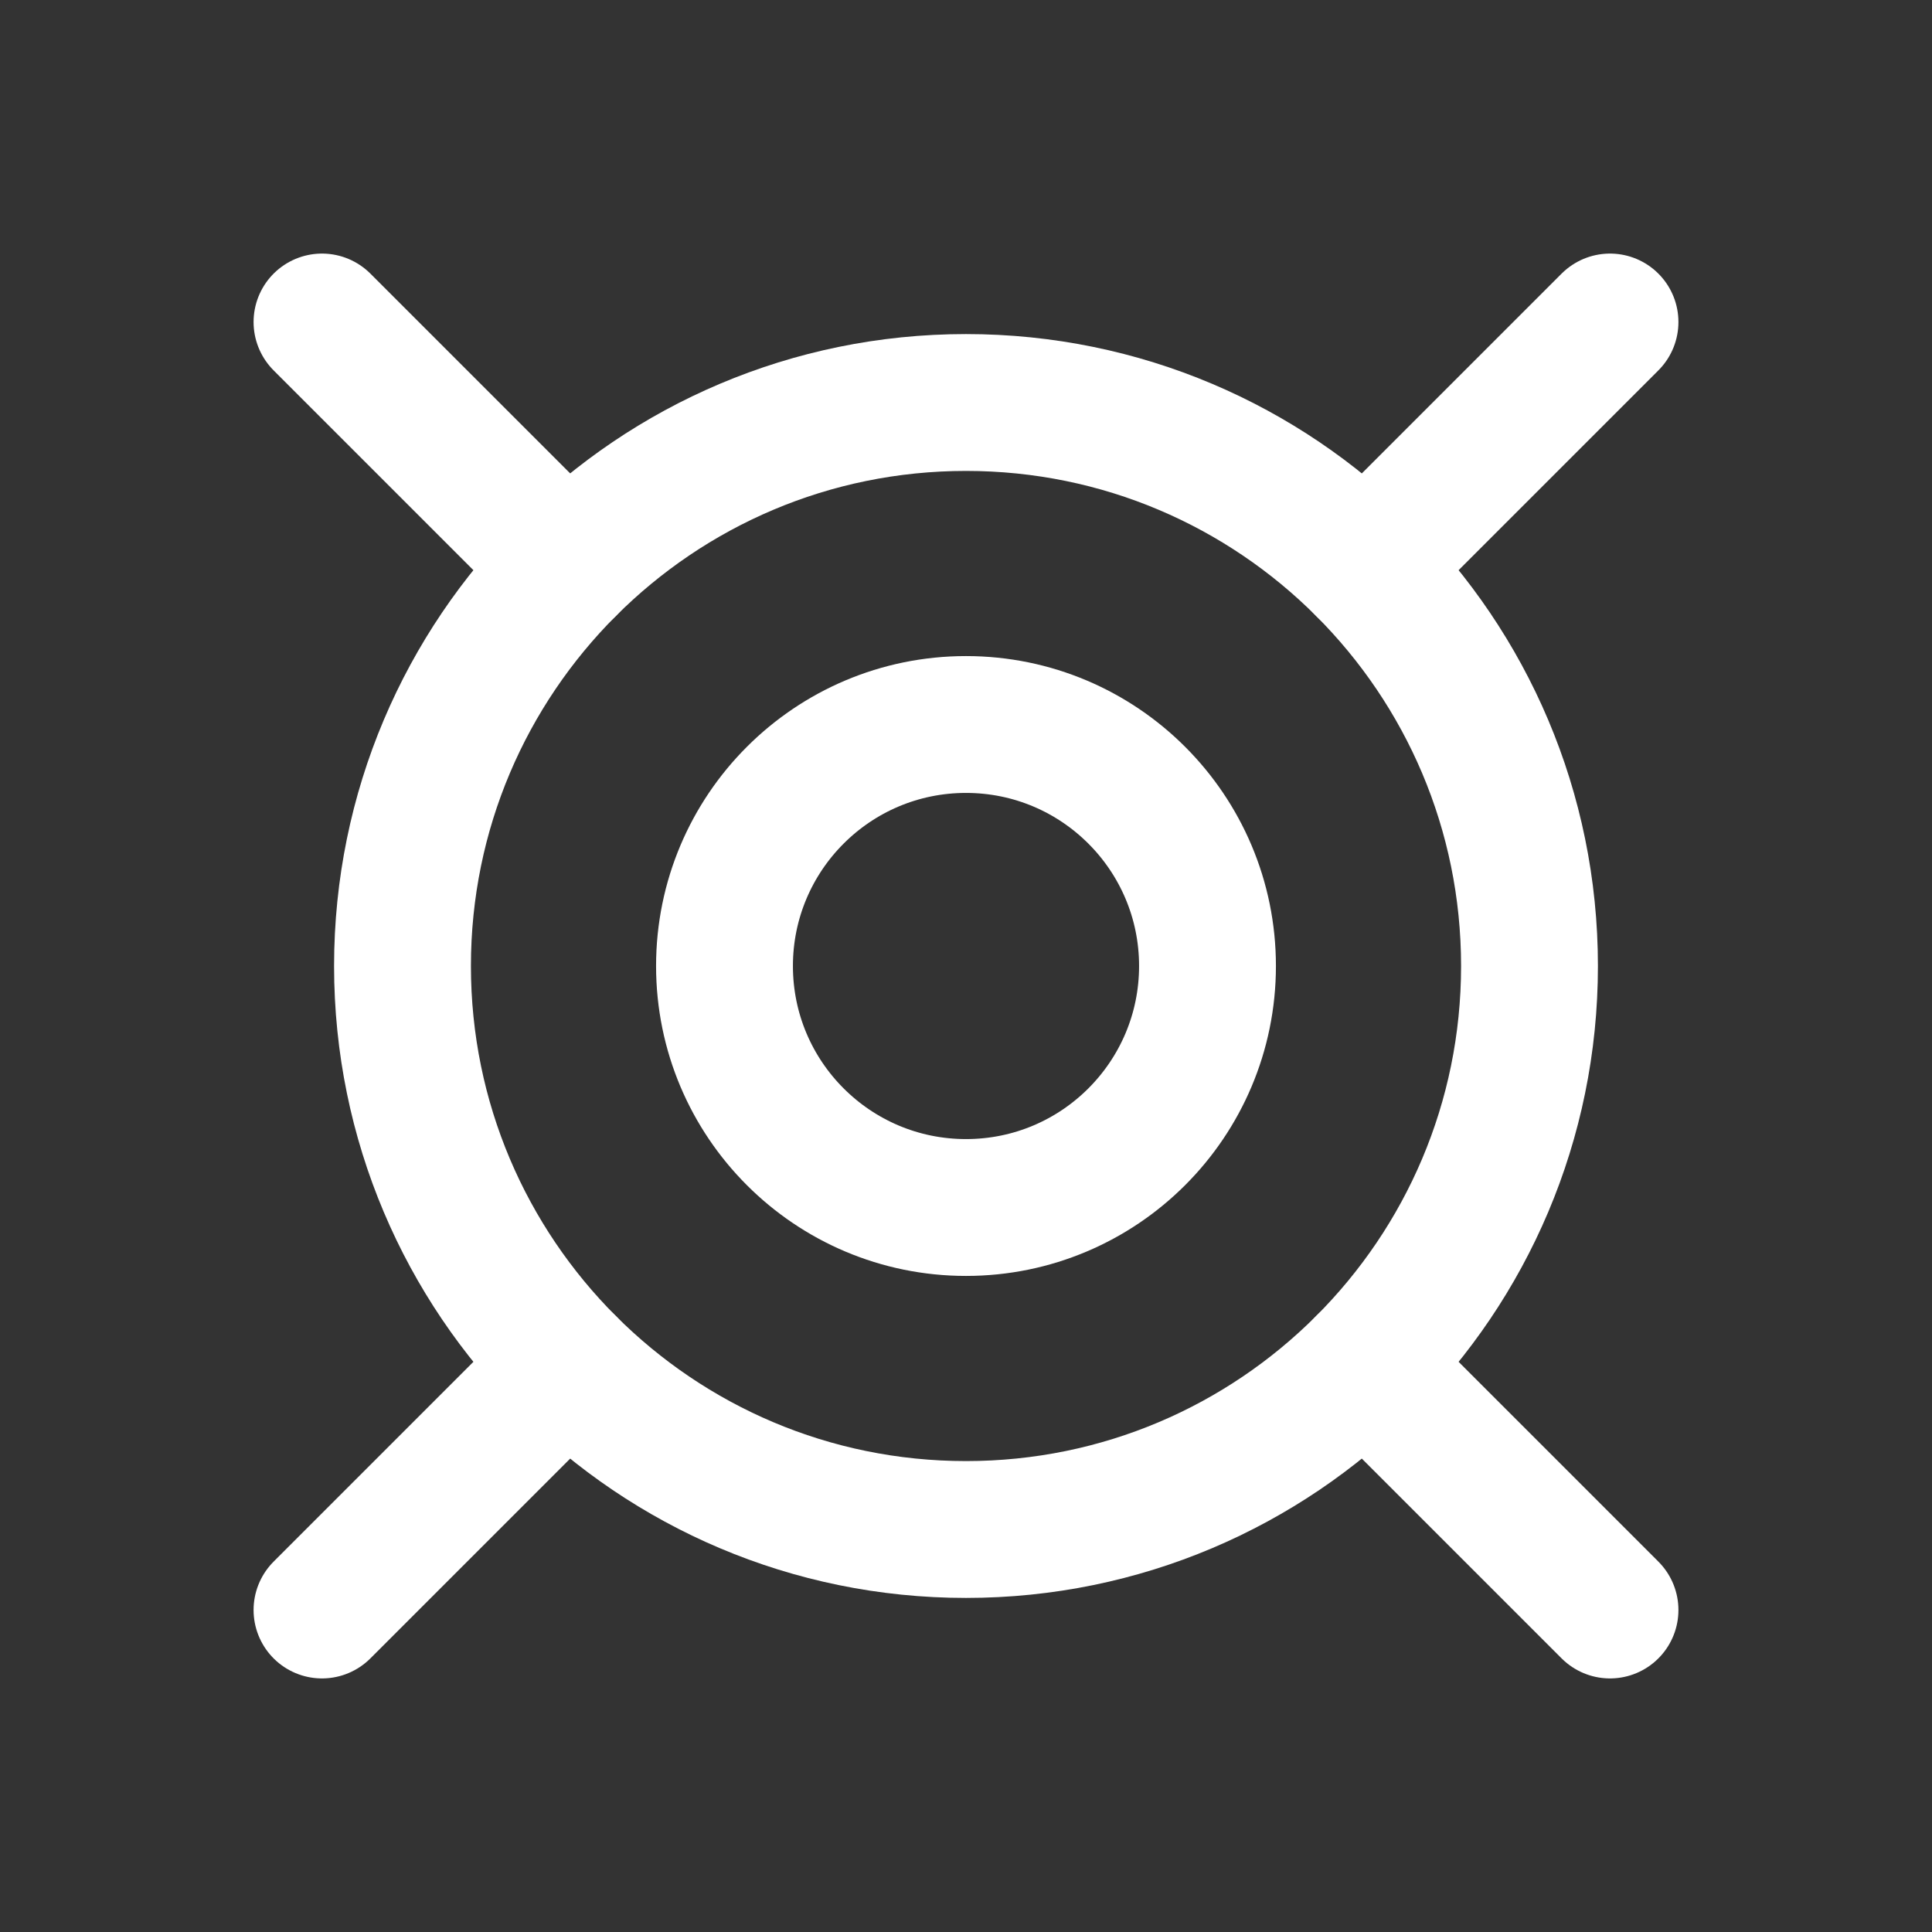 <svg width="24" height="24" viewBox="0 0 24 24" fill="none" xmlns="http://www.w3.org/2000/svg">
<rect x="0" y="0" width="24" height="24" fill="#333333" stroke="none"/>
<path d="M7.05 7.05L4 4M16.95 7.05L20 4M20 20L16.95 16.95M4 20L7.05 16.95" stroke="white" stroke-width="1.7" stroke-linecap="round"/>
<circle cx="12" cy="12" r="3" stroke="white" stroke-width="1.7"/>
<path d="M19 12C19 15.866 15.866 19 12 19C8.134 19 5 15.866 5 12C5 8.134 8.134 5 12 5C15.866 5 19 8.134 19 12Z" stroke="white" stroke-width="1.7"/>
</svg>
